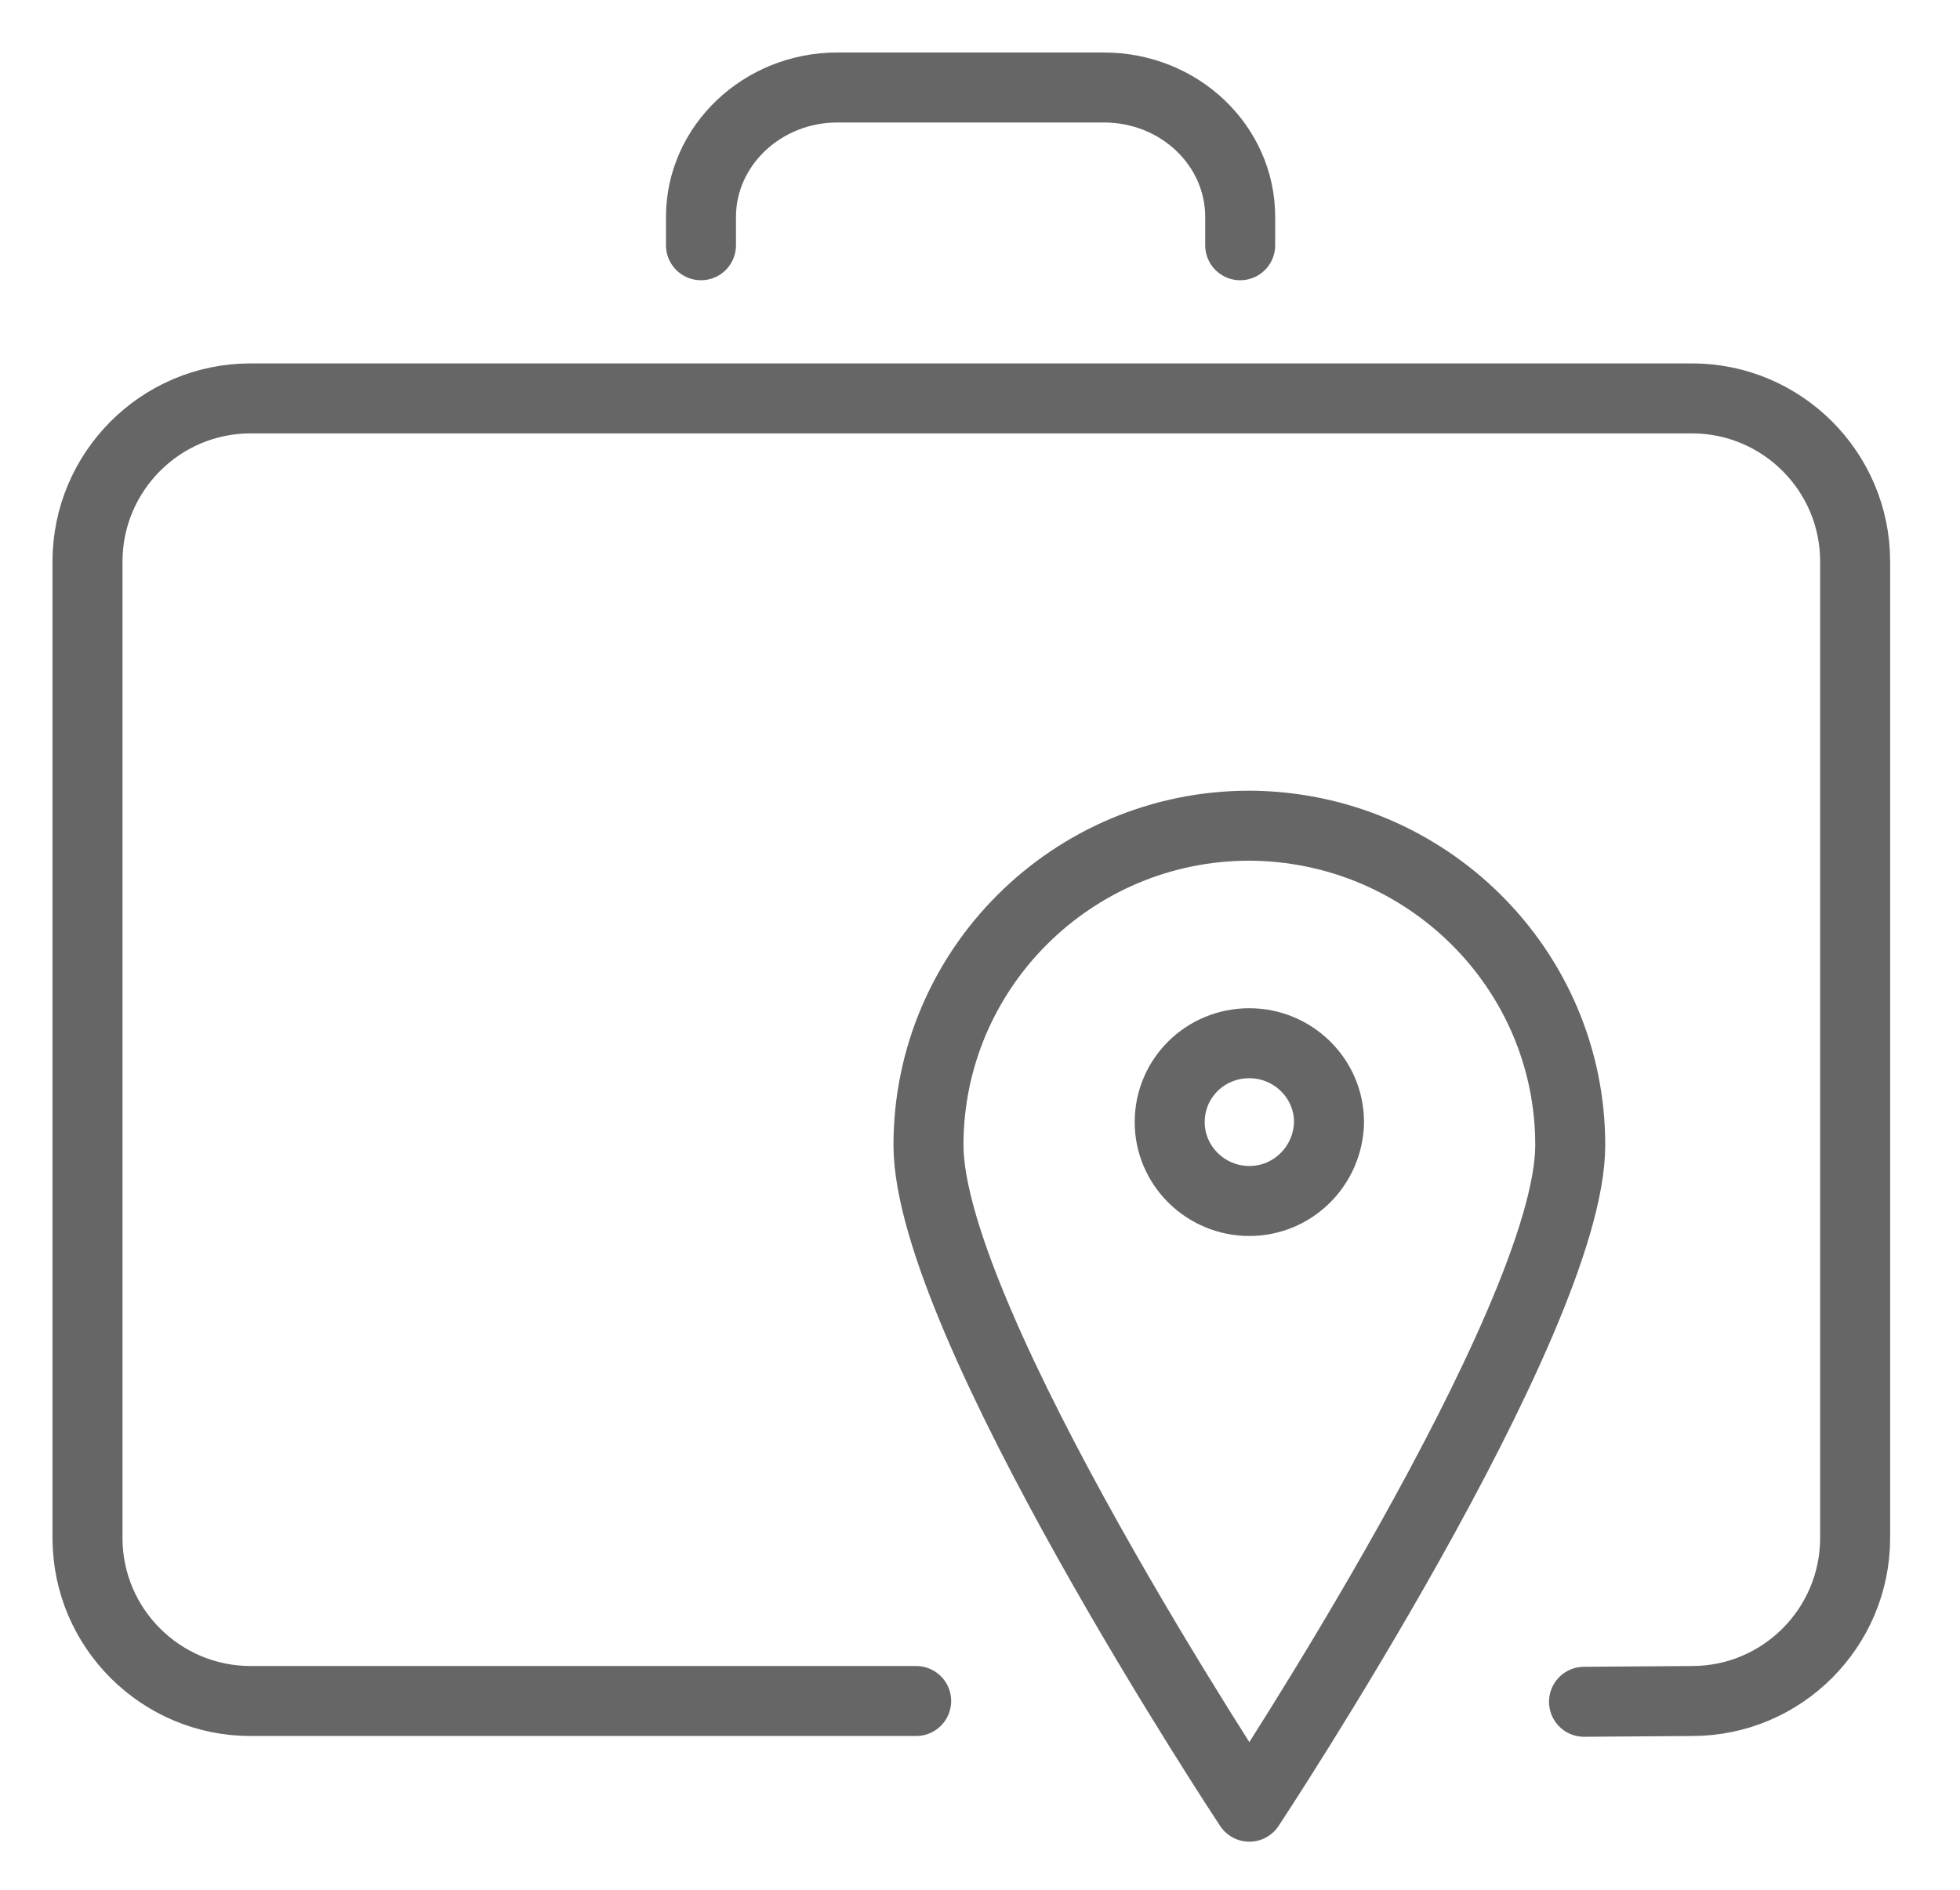 <svg width="28" height="27" viewBox="0 0 28 27" fill="none" xmlns="http://www.w3.org/2000/svg">
<path d="M13.088 24.303H3.58C2.3 24.303 1.25 23.264 1.25 21.973V8.023C1.25 6.743 2.289 5.692 3.58 5.692H24.172C25.452 5.692 26.502 6.732 26.502 8.023V21.973C26.502 23.253 25.463 24.303 24.172 24.303L22.629 24.314" stroke="#666666" stroke-miterlimit="10" stroke-linecap="round" stroke-linejoin="round"/>
<path d="M10.014 3.504V3.099C10.014 2.082 10.889 1.25 11.961 1.25H15.769C16.852 1.25 17.717 2.082 17.717 3.099V3.504" stroke="#666666" stroke-miterlimit="10" stroke-linecap="round" stroke-linejoin="round"/>
<path d="M22.432 16.36C22.432 18.877 17.848 25.813 17.848 25.813C17.848 25.813 13.264 18.887 13.264 16.36C13.264 13.844 15.32 11.797 17.848 11.797C20.375 11.808 22.432 13.844 22.432 16.36Z" stroke="#666666" stroke-miterlimit="10" stroke-linecap="round" stroke-linejoin="round"/>
<path d="M17.848 17.159C17.224 17.159 16.71 16.655 16.71 16.032C16.71 15.408 17.213 14.905 17.848 14.905C18.471 14.905 18.986 15.408 18.986 16.032C18.975 16.655 18.471 17.159 17.848 17.159Z" stroke="#666666" stroke-miterlimit="10" stroke-linecap="round" stroke-linejoin="round"/>
</svg>
